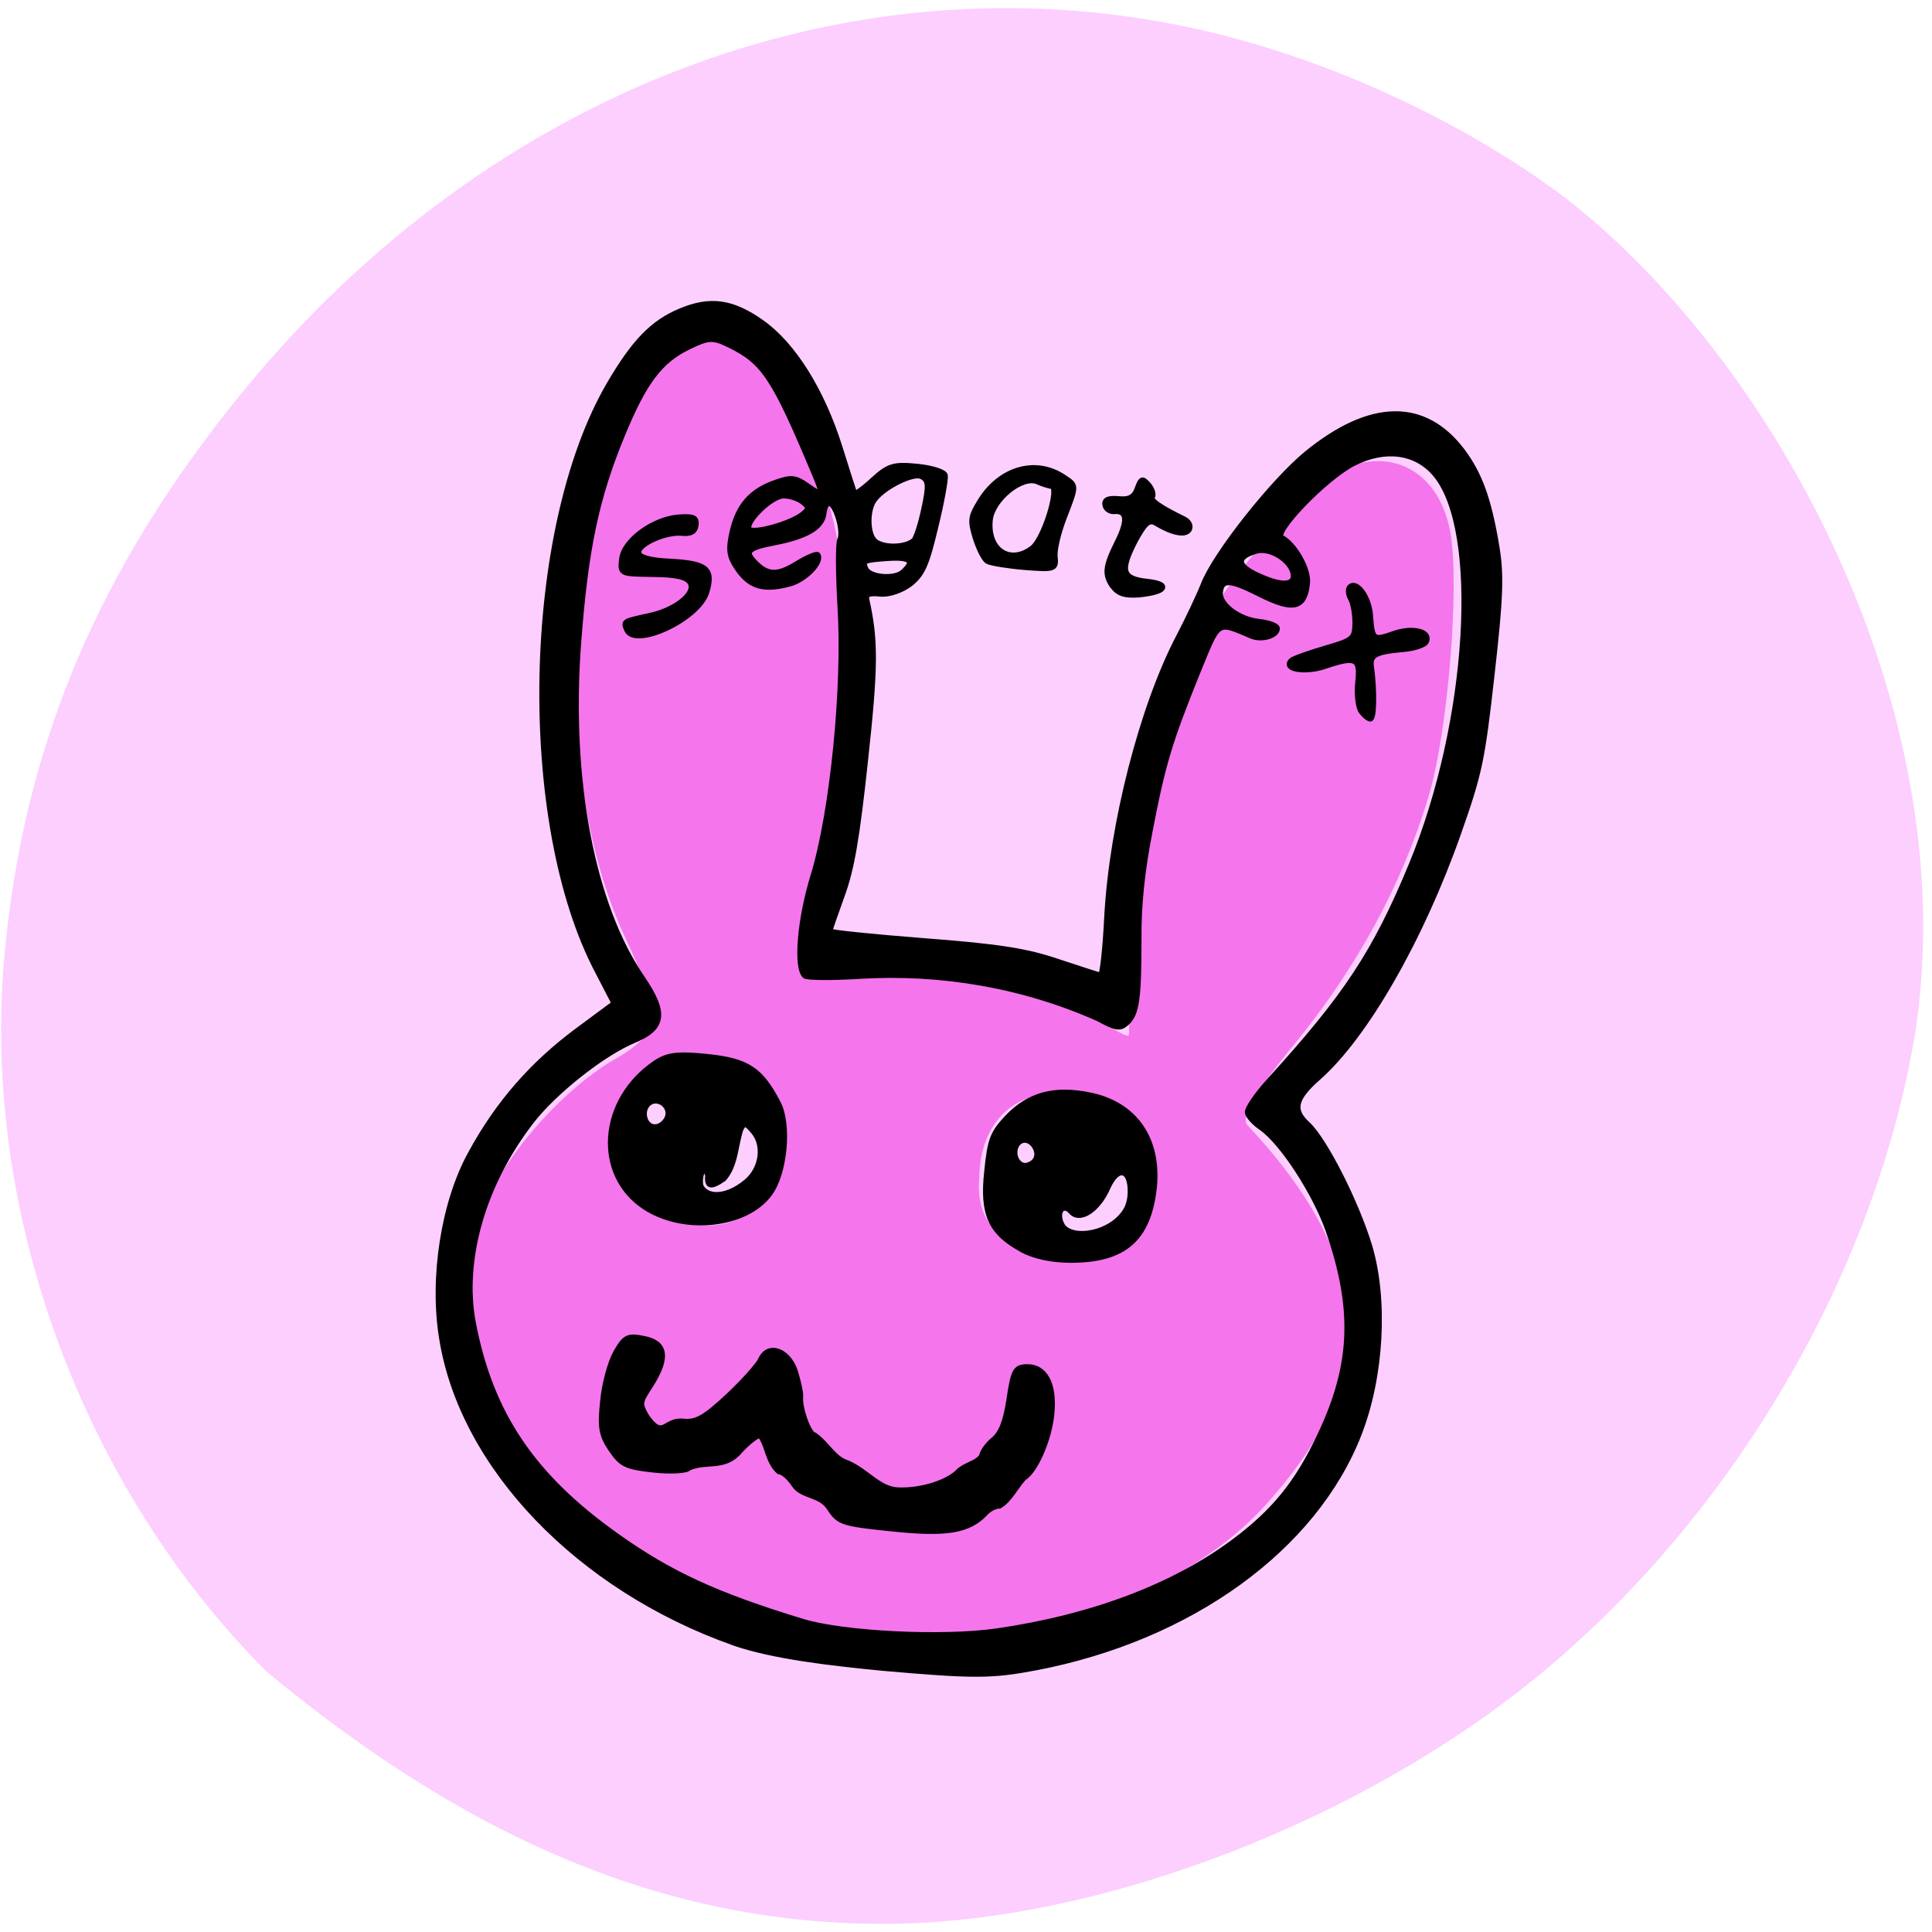 <svg xmlns="http://www.w3.org/2000/svg" viewBox="0 0 24 24"><path d="m 11.676 23.871 c 2.477 -0.191 5.371 -1.375 7.391 -3.02 c 2.457 -1.996 4.254 -5.063 4.734 -8.08 c 0.578 -3.988 -1.742 -8.277 -4.355 -10.313 c -1.316 -0.988 -3.055 -1.777 -4.688 -2.121 c -4.246 -0.898 -8.676 0.801 -11.715 4.496 c -1.82 2.215 -2.762 4.445 -2.992 7.086 c -0.273 3.168 0.977 6.563 3.262 8.848 c 2.602 2.156 5.277 3.324 8.367 3.105" fill="#fccfff"/><path d="m 9.543 20.01 c -1.641 -0.559 -2.828 -1.492 -3.367 -2.652 c -0.359 -0.773 -0.406 -1.77 -0.113 -2.461 c 0.262 -0.617 0.977 -1.402 1.594 -1.75 c 0.27 -0.152 0.484 -0.367 0.484 -0.488 c 0 -0.121 -0.164 -0.566 -0.367 -0.996 c -0.703 -1.492 -0.809 -3.68 -0.27 -5.559 c 0.578 -2.01 1.535 -2.48 2.246 -1.078 c 0.602 1.203 0.754 1.559 0.699 3.055 c -0.031 0.883 -0.129 2.223 -0.258 2.813 c -0.316 1.48 -0.402 1.133 0.914 1.133 c 0.824 0 1.207 0.141 1.93 0.387 c 0.523 0.172 0.949 0.488 0.984 0.449 c 0.035 -0.035 -0.063 -0.746 0.023 -1.492 c -0.039 -2.684 1.01 -3.93 2.184 -5.242 c 0.75 -0.691 1.613 -0.461 1.789 0.473 c 0.121 0.656 -0.027 2.5 -0.273 3.305 c -0.324 1.078 -0.883 2.105 -1.652 3.051 c -0.496 0.602 -0.684 0.922 -0.594 1.02 c 1.762 1.875 1.5 3.301 0.238 4.703 c -1.336 1.484 -4.03 2.066 -6.191 1.332 m 4.672 -5.04 c 0.063 -0.469 0.195 -0.703 -0.145 -1.043 c -1.012 -0.695 -1.906 -0.281 -1.906 0.723 c -0.105 1.191 1.789 1.18 2.051 0.32 m -4.789 -1.547 c -0.465 -0.461 -0.949 -0.313 -1.441 0.074 c -0.617 0.484 -0.531 1.207 0.121 1.523 c 1.383 0.758 2.031 -0.828 1.32 -1.598" fill="#f575ec"/><path d="m 107.07 239.86 c -29.518 -6.345 -53.3 -24.269 -59.51 -44.96 c -2.965 -9.681 -2.277 -22.23 1.715 -30.657 c 3.974 -8.586 9.485 -15.6 17.03 -21.822 l 6.369 -5.219 l -3.635 -4.916 c -17.409 -23.09 -22.1 -71.18 -9.408 -96.39 c 3.709 -7.359 6.76 -10.843 11.589 -13.196 c 5.269 -2.605 9.457 -2.441 15.263 0.487 c 6.179 3.101 12.352 10.117 16.695 19.04 c 1.863 3.837 3.485 7.124 3.625 7.319 c 0.082 0.201 1.533 -0.933 3.103 -2.549 c 2.517 -2.544 3.531 -2.904 7.875 -2.913 c 2.758 -0.009 5.101 0.439 5.284 0.996 c 0.189 0.608 -0.119 4.449 -0.746 8.583 c -0.898 6.301 -1.47 7.923 -3.544 9.745 c -1.445 1.186 -3.681 2.136 -5.324 2.141 c -2.114 -0.002 -2.722 0.319 -2.309 1.323 c 2.4 6.395 2.907 10.678 2.864 26.19 c -0.001 12.895 -0.383 18.1 -1.623 22.503 c -0.858 3.164 -1.592 5.899 -1.567 6.105 c -0.028 0.264 7.835 0.223 17.496 0.007 c 13.754 -0.357 19.01 -0.09 24.906 1.107 c 4.087 0.8 7.691 1.491 8.05 1.508 c 0.354 0.017 0.37 -4.317 0.043 -9.558 c -0.925 -15.258 2.345 -35.26 7.728 -47.33 c 1.249 -2.837 2.829 -6.855 3.467 -8.902 c 1.561 -5.165 10.719 -18.07 16.34 -23.16 c 10.716 -9.665 20.634 -10.69 28.575 -3.116 c 3.644 3.506 5.815 7.469 8.188 15.12 c 1.42 4.559 1.698 8.395 1.602 20.986 c -0.086 14.156 -0.306 16.266 -3.03 26.504 c -4.745 17.954 -13.08 34.851 -20.926 42.46 c -3.898 3.776 -4.188 5.788 -1.07 7.831 c 3.439 2.273 10.522 12.02 13.814 19.01 c 3.946 8.54 4.663 21.05 1.706 30.791 c -5.908 19.53 -26.988 36.37 -54.696 43.84 c -8.02 2.144 -11.1 2.446 -28.04 2.698 c -9.68 0.062 -20.434 -0.032 -27.899 -1.597 m 48.09 -6.387 c 17.1 -3.869 31.535 -10.35 41.591 -18.645 c 6.848 -5.631 10.535 -10.691 13.734 -18.888 c 4.784 -12.163 4.11 -21.338 -2.478 -33.847 c -3.164 -5.902 -10.119 -13.573 -14.236 -15.623 c -1.368 -0.649 -2.663 -1.67 -2.847 -2.227 c -0.189 -0.608 1.335 -3.107 3.388 -5.605 c 12.368 -15.05 16.859 -22.745 21.784 -37.689 c 8.093 -24.391 6.427 -56.33 -3.295 -64.57 c -3.98 -3.368 -9.689 -3.487 -15.181 -0.286 c -4.936 2.938 -13.514 12.811 -11.623 13.408 c 2.45 0.856 5.608 4.723 5.586 7.02 c 0.018 4.123 -2.08 4.746 -8.44 2.603 c -5.871 -1.982 -7.334 -1.943 -7.355 0.356 c 0.006 2.035 3.897 4.16 7.654 4.157 c 1.94 0.019 3.51 0.387 3.506 0.857 c 0.018 1.147 -2.688 2.091 -4.567 1.596 c -6.793 -1.84 -6.197 -2.263 -9.255 7.12 c -3.684 11.533 -4.522 15.374 -5.576 26.807 c -0.642 6.484 -0.609 12.224 0.091 17.637 c 1.166 9.857 1.099 12.265 -0.581 13.944 c -1.103 1.1 -1.869 1.071 -5.309 -0.21 c -14.594 -4.259 -30.01 -5.04 -44.491 -2.893 c -5.135 0.765 -9.725 1.163 -10.168 0.893 c -1.836 -1.125 -2.073 -9.09 -0.433 -16.559 c 2.313 -10.72 2.14 -31.534 -0.327 -44.45 c -0.983 -5.333 -1.627 -10.282 -1.359 -10.987 c 0.59 -1.467 -1.457 -5.861 -2.688 -5.845 c -0.412 -0.012 -0.727 0.802 -0.727 1.794 c -0.022 2.299 -2.804 4.086 -8.608 5.647 c -4.551 1.229 -5.232 1.923 -3.232 3.449 c 2.59 2.043 4.401 1.97 7.716 -0.287 c 1.845 -1.277 3.565 -2.125 3.827 -1.889 c 0.999 0.998 -1.793 4.196 -4.5 5.14 c -4.567 1.596 -7.193 1.228 -9.786 -1.337 c -2 -2.048 -2.294 -3.01 -1.9 -6.131 c 0.596 -4.392 2.636 -6.993 7.06 -8.836 c 2.74 -1.156 3.507 -1.127 5.813 0.004 c 3.122 1.573 3.213 1.355 1.109 -2.04 c -9.379 -15.264 -11.53 -17.559 -18.19 -19.725 c -3.112 -1 -3.867 -0.926 -7.392 1.038 c -4.903 2.726 -7.401 6.416 -10.38 15.479 c -3.544 10.737 -4.522 19.342 -4 34.64 c 0.747 22.689 7.612 43 18.327 54.17 c 4.966 5.256 4.899 7.664 -0.376 10.217 c -5.385 2.616 -13.584 9.737 -17.24 15.06 c -7.612 11.08 -10.11 23.753 -6.725 33.967 c 4.963 14.653 13.896 24.17 30.5 32.509 c 10.489 5.288 19.319 7.972 35.624 10.81 c 7.853 1.37 26.18 0.46 35.957 -1.752 m -33.09 -17.219 c -1.918 -2.318 -5.217 -1.42 -7.03 -3.331 c -0.947 -1.056 -2.282 -1.917 -3.042 -1.894 c -2.221 -1.401 -2.462 -3.935 -4.126 -5.599 c -0.47 -0.006 -1.967 1.237 -3.253 2.773 c -2.529 3.433 -5.969 2.152 -9.124 3.766 c -0.293 0.499 -3.177 0.938 -6.347 0.936 c -5.168 -0.015 -6.139 -0.285 -8.354 -2.626 c -2.08 -2.197 -2.465 -3.465 -2.449 -7.8 c -0.046 -2.867 0.642 -6.484 1.445 -8.129 c 1.326 -2.688 1.876 -3 4.903 -2.726 c 4.148 0.324 4.835 2.658 2.174 7.461 c -1.753 3.043 -1.729 3.25 -0.144 5.235 c 3.54 3.62 3.195 0.209 6.714 0.177 c 2.468 0.019 3.937 -0.96 7.759 -4.885 c 2.615 -2.71 4.967 -5.656 5.275 -6.521 c 1.011 -2.866 4.924 -2.049 6.61 1.283 c 0.782 1.646 1.46 3.407 1.475 4.03 c -0.012 1.881 2.248 6.096 3.305 6.097 c 2.492 1.217 3.94 3.529 6.579 4 c 3.763 1.04 6.323 3.817 9.875 3.573 c 4.313 -0.266 9.08 -2.144 10.822 -4.298 c 1.387 -1.18 3 -1.443 3.736 -2.663 c 0.037 -0.682 0.819 -2.01 1.83 -2.894 c 1.323 -1.226 1.915 -3.164 2.114 -6.942 c 0.211 -4.667 0.492 -5.269 2.395 -5.56 c 3.58 -0.508 5.733 2.309 5.739 7.32 c 0.03 4.226 -1.919 9.585 -3.828 10.817 c -1.436 1.759 -2.132 3.811 -3.925 5.03 c -0.703 0.017 -1.802 0.647 -2.419 1.386 c -2.676 3.186 -6.723 4.209 -16.705 4.197 c -9.273 0.022 -10.05 -0.11 -12 -2.216 m -39.754 -46.22 c -9.869 -4.514 -10.317 -16.738 -0.933 -23.767 c 2.105 -1.564 4 -1.906 9.46 -1.92 c 7.398 0.005 10.01 1.211 13.846 6.369 c 2.504 3.304 2.632 11.332 0.243 14.959 c -3.73 5.691 -14.925 7.833 -22.616 4.359 m 18.09 -5.898 c 2.535 -2.389 2.664 -6.265 0.306 -8.331 c -1.57 -1.36 -1.866 -1.383 -2.364 -0.134 c -0.657 2.884 -0.232 5.974 -2.123 8.352 c -2.208 1.678 -3.039 1.603 -3.03 -0.277 c -1.164 -2.392 -1.625 1.151 -0.929 2.075 c 1.567 1.83 5.18 1.11 8.137 -1.686 m -15.721 -9.317 c 0.361 -1.915 -2.318 -3.218 -3.739 -1.826 c -1.414 1.444 -0.156 4.14 1.793 3.74 c 0.864 -0.137 1.759 -1.01 1.946 -1.914 m 67.49 15.672 c -6.02 -2.229 -7.944 -5.12 -7.898 -12.172 c -0.042 -5.321 0.306 -6.347 2.78 -9.252 c 3.519 -4 7.976 -5.533 14.5 -4.972 c 8.534 0.677 13.745 6.01 13.763 14.1 c -0.055 8.463 -4.115 12.359 -14.11 13.235 c -3.488 0.29 -6.637 -0.028 -9.09 -0.935 m 16.931 -6.255 c 1.582 -1.513 2.12 -2.923 1.94 -4.941 c -0.412 -3.979 -2.84 -4.159 -4.206 -0.318 c -1.372 3.789 -4.46 5.971 -6.28 4.479 c -1.756 -1.446 -2.807 0.589 -1.292 2.476 c 1.637 1.928 6.934 1.043 9.839 -1.696 m -19.414 -11.252 c -1.414 1.444 -0.098 4.134 1.793 3.74 c 3.843 -1.264 0.275 -5.613 -1.793 -3.74 m 54.24 -76.48 c -0.602 -0.62 -1.142 -2.707 -1.136 -4.639 c -0.012 -4.071 -0.809 -4.358 -6.463 -2.029 c -3.476 1.385 -7.618 1.113 -6.152 -0.389 c 0.37 -0.349 3.051 -1.5 5.978 -2.57 c 4.896 -1.785 5.22 -2.026 4.967 -4.664 c -0.177 -1.497 -0.739 -3.269 -1.289 -3.946 c -0.55 -0.677 -0.705 -1.497 -0.394 -1.841 c 1.207 -1.215 3.8 1.35 4.386 4.321 c 0.824 3.991 1.01 4.077 4.533 2.583 c 3.296 -1.42 6.805 -1.033 6.24 0.641 c -0.165 0.59 -2.071 1.352 -4.2 1.717 c -4.948 0.851 -5.932 1.469 -5.41 3.402 c 1.121 4.01 1.542 8.567 0.833 8.532 c -0.47 -0.006 -1.292 -0.5 -1.894 -1.119 m -136.24 -0.786 c -0.791 -1.228 -0.791 -1.228 3.748 -2.56 c 4.829 -1.361 8.388 -4.529 6.955 -6.216 c -0.69 -0.872 -2.712 -1.091 -7.01 -0.722 c -5.932 0.477 -5.99 0.483 -5.981 -1.919 c -0.006 -3.03 4.976 -7.07 9.64 -7.837 c 2.709 -0.422 3.378 -0.227 3.345 0.977 c 0.006 1.044 -0.816 1.542 -2.343 1.535 c -3.171 -0.002 -8.09 2.62 -7.624 4.04 c 0.26 0.705 2.236 1.034 5.852 0.836 c 6.891 -0.31 8.22 0.499 7.388 4.392 c -0.99 4.535 -12.145 10.484 -13.969 7.478 m 49.53 -14.1 c 1.992 -2.023 1.152 -2.671 -2.828 -2.072 c -4.612 0.713 -4.832 0.839 -4.03 2.17 c 0.867 1.377 5.495 1.288 6.857 -0.098 m -19.475 -7.8 c 1.115 -0.997 1.02 -1.301 -0.424 -2.099 c -0.938 -0.482 -2.553 -0.741 -3.592 -0.587 c -2.187 0.371 -6.302 4.795 -5.569 6.03 c 0.58 0.935 7.627 -1.531 9.585 -3.342 m 20.837 2.446 c 0.37 -0.349 0.959 -2.809 1.247 -5.343 c 0.477 -3.91 0.309 -4.833 -1.041 -5.327 c -1.478 -0.586 -6.491 2.203 -8.098 4.501 c -1.314 1.799 -0.761 5.974 0.882 6.961 c 1.643 0.987 5.642 0.543 7.01 -0.792 m 70.33 -0.529 c -0.043 -2.345 -4.481 -4.625 -7.245 -3.675 c -3.436 1.225 -3.446 2.635 0.039 3.807 c 4.521 1.488 7.157 1.439 7.205 -0.132 m -32.915 4.638 c -1.805 -1.859 -1.829 -3.057 -0.048 -7.356 c 1.558 -3.703 1.176 -5.44 -1.179 -5 c -0.748 0.126 -1.616 -0.259 -1.811 -0.919 c -0.266 -0.757 0.51 -1.146 2.328 -1.168 c 2.056 0.007 2.871 -0.543 3.281 -2.045 c 0.449 -1.662 0.727 -1.794 1.958 -0.819 c 0.782 0.654 1.24 1.549 0.993 1.939 c -0.397 0.613 1.478 1.578 6.301 3.141 c 0.919 0.327 1.411 1.01 1.072 1.618 c -0.645 1 -3.079 0.772 -6.228 -0.538 c -1.298 -0.551 -1.979 0.142 -3.43 3.26 c -2.258 5.233 -1.699 6.484 2.999 6.493 c 4.466 0.032 3.684 1.362 -1.317 2.27 c -2.477 0.4 -3.797 0.164 -4.924 -0.927 m -23.483 -1.978 c -0.675 -0.247 -1.805 -1.859 -2.651 -3.551 c -1.329 -2.793 -1.338 -3.367 0.006 -5.9 c 2.957 -5.772 9.307 -8.17 14.891 -5.637 c 2.737 1.298 2.694 0.937 0.974 6.743 c -0.758 2.528 -1.176 5.44 -0.868 6.559 c 0.458 1.887 0.122 2.024 -5.382 2.146 c -3.222 0.055 -6.353 -0.108 -6.97 -0.36 m 7.939 -2.867 c 1.976 -1.656 3.929 -10.461 2.337 -10.514 c -0.412 -0.012 -1.668 -0.202 -2.703 -0.518 c -2.908 -0.759 -7.841 3.693 -7.85 7.087 c 0.006 5.01 4.484 7.13 8.216 3.945" transform="matrix(0.067 0.007 -0.008 0.075 3.858 1.666)" stroke="#000" stroke-width="0.931"/></svg>